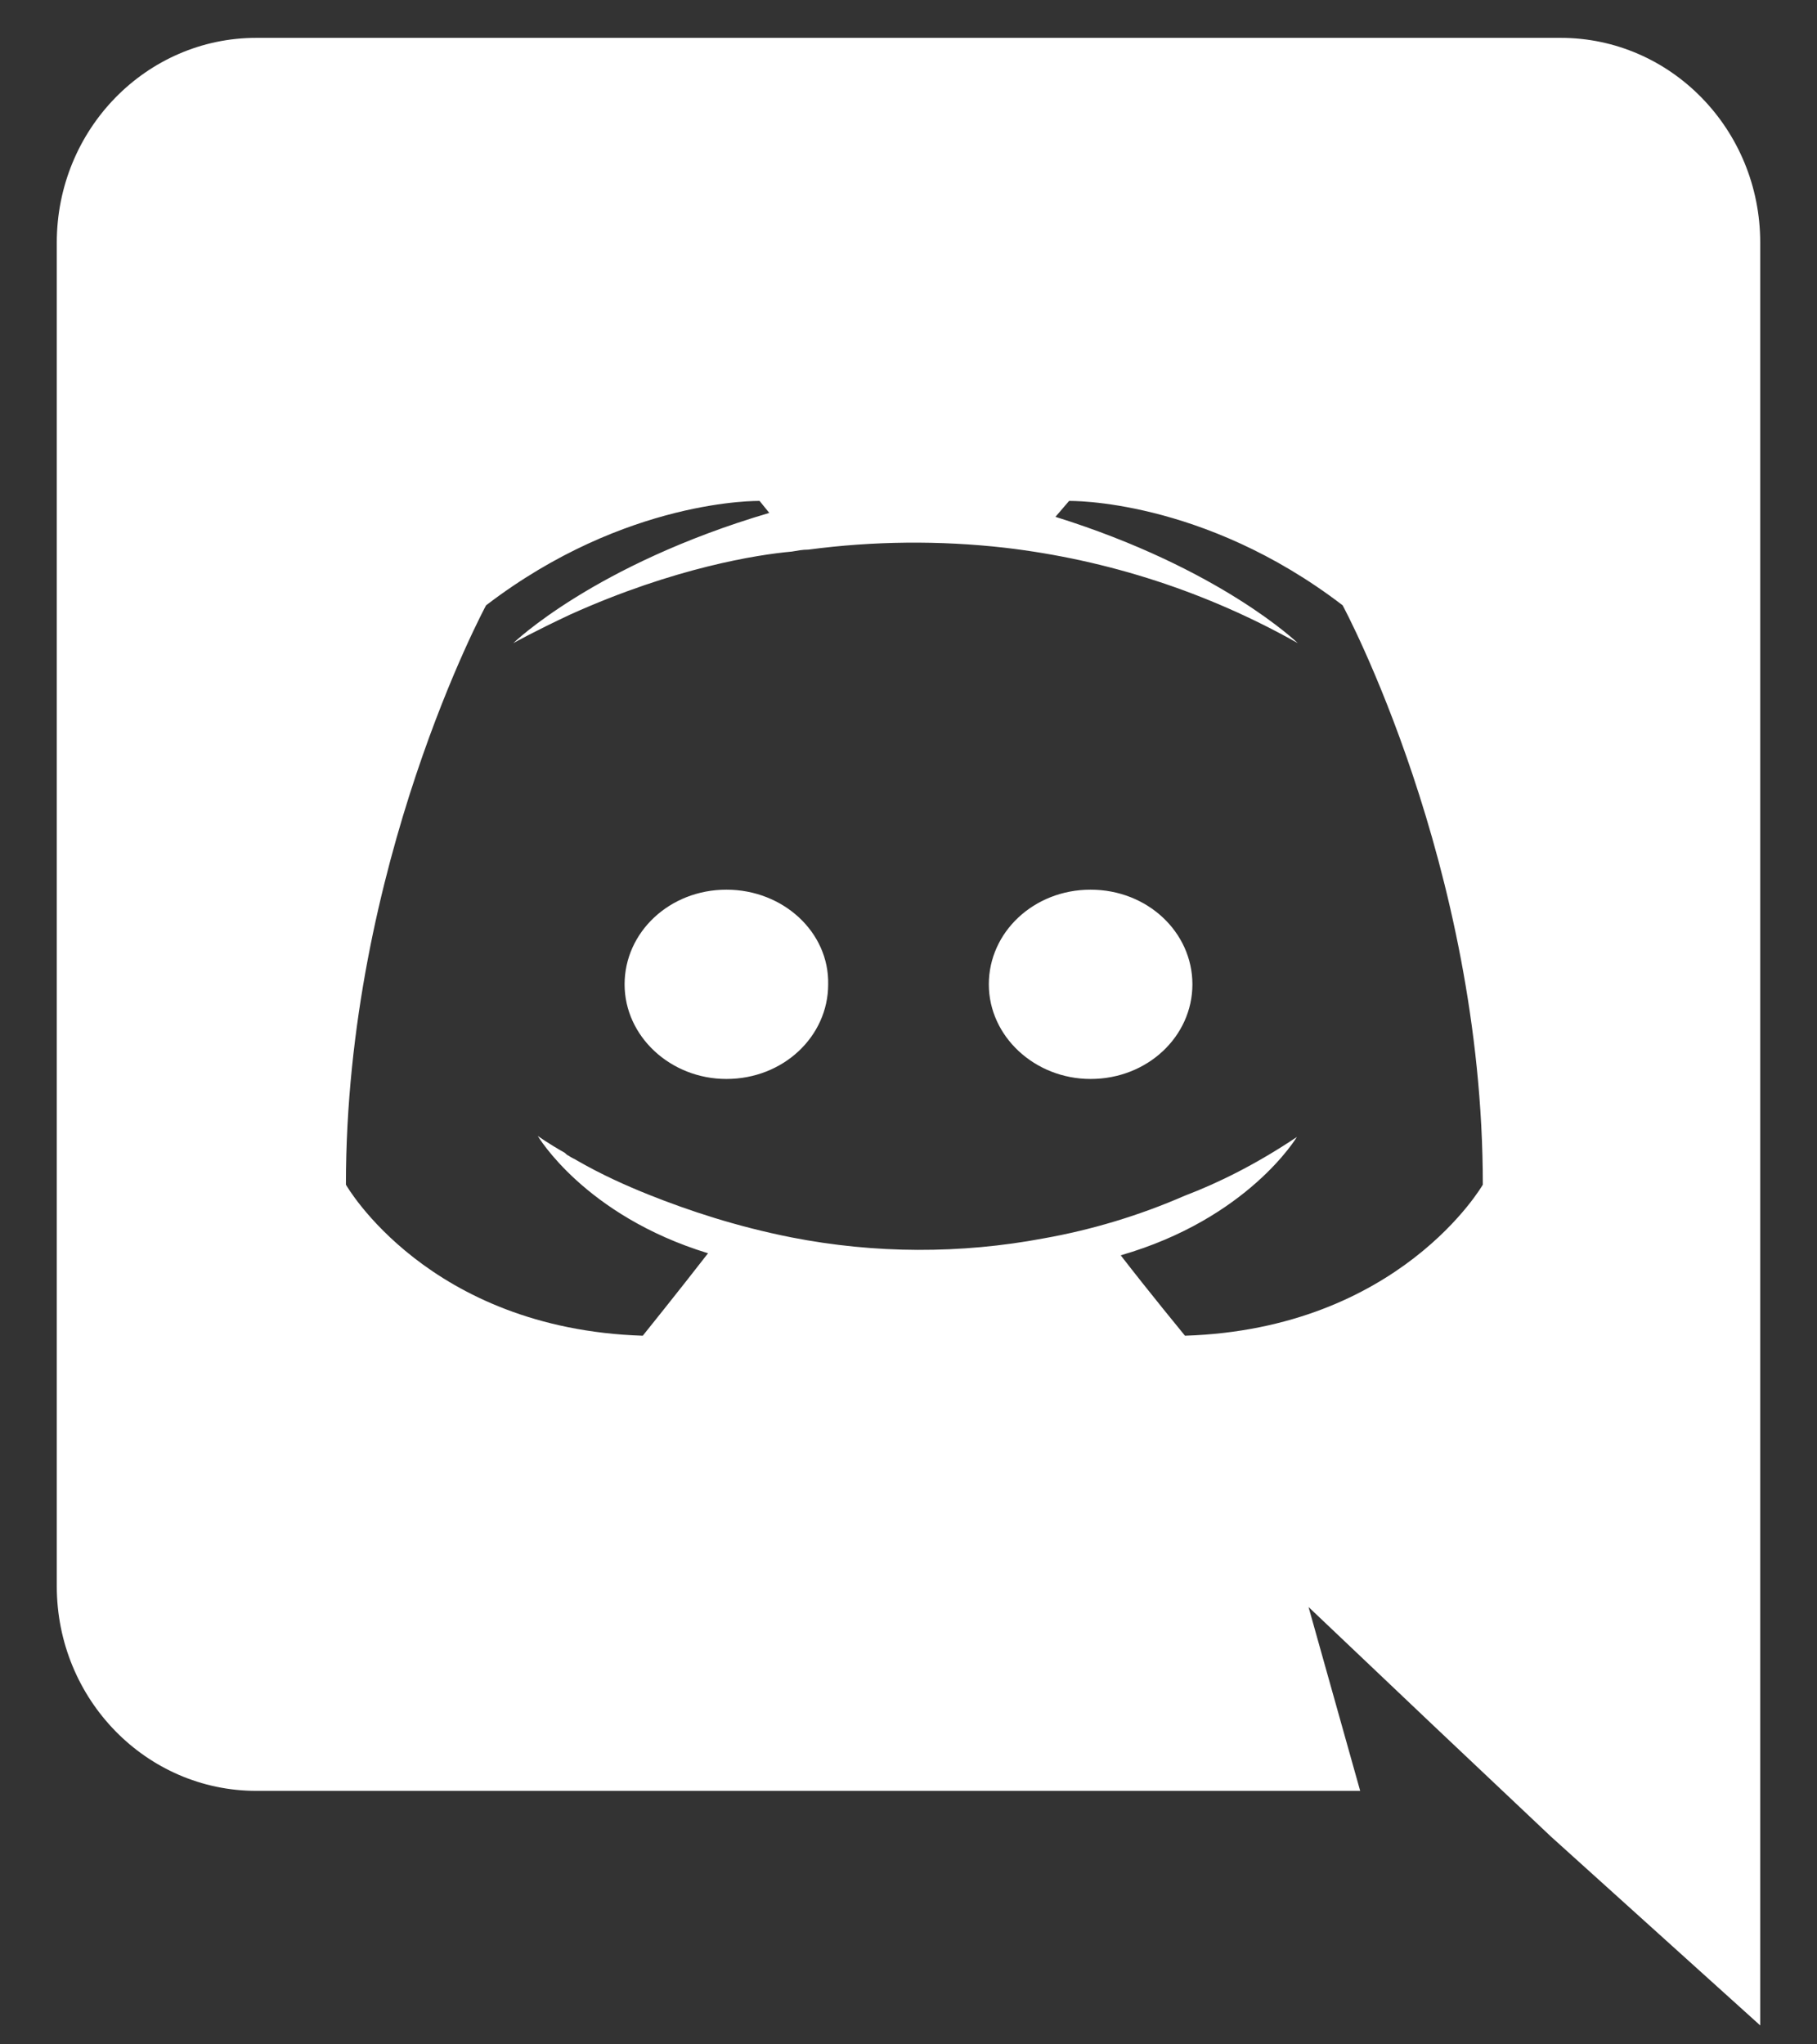 <svg width="24" height="27" viewBox="0 0 24 27" fill="none" xmlns="http://www.w3.org/2000/svg">
<rect x="0" y="0" width="24" height="27" fill="#333333" stroke="none"/>
<path d="M9.595 11.75C10.345 11.75 10.953 12.312 10.939 13C10.939 13.688 10.346 14.25 9.595 14.25C8.857 14.25 8.25 13.688 8.25 13C8.25 12.312 8.844 11.75 9.595 11.75ZM14.405 11.75C15.156 11.75 15.75 12.312 15.75 13C15.75 13.688 15.156 14.25 14.405 14.25C13.668 14.25 13.061 13.688 13.061 13C13.061 12.312 13.654 11.75 14.405 11.75ZM20.614 0.5C22.067 0.5 23.25 1.708 23.25 3.204V26.75L20.486 24.256L18.93 22.786L17.284 21.224L17.966 23.652H3.386C1.933 23.652 0.75 22.445 0.75 20.949V3.204C0.75 1.708 1.933 0.5 3.386 0.5H20.613H20.614ZM15.651 17.641C18.492 17.55 19.586 15.646 19.586 15.646C19.586 11.42 17.734 7.994 17.734 7.994C15.884 6.577 14.121 6.616 14.121 6.616L13.941 6.826C16.128 7.509 17.142 8.494 17.142 8.494C15.949 7.821 14.633 7.393 13.273 7.234C12.409 7.136 11.537 7.145 10.676 7.259C10.599 7.259 10.534 7.272 10.457 7.285C10.008 7.325 8.914 7.495 7.539 8.113C7.064 8.335 6.78 8.494 6.78 8.494C6.78 8.494 7.848 7.456 10.161 6.774L10.033 6.616C10.033 6.616 8.271 6.577 6.42 7.995C6.42 7.995 4.569 11.42 4.569 15.646C4.569 15.646 5.649 17.549 8.49 17.641C8.49 17.641 8.965 17.051 9.352 16.552C7.719 16.052 7.103 15.002 7.103 15.002C7.103 15.002 7.23 15.095 7.461 15.226C7.474 15.239 7.486 15.252 7.513 15.265C7.551 15.293 7.59 15.305 7.629 15.331C7.95 15.515 8.271 15.659 8.566 15.777C9.094 15.988 9.724 16.198 10.457 16.343C11.557 16.558 12.687 16.562 13.787 16.355C14.429 16.241 15.054 16.051 15.651 15.791C16.101 15.62 16.602 15.37 17.13 15.016C17.13 15.016 16.488 16.093 14.803 16.579C15.189 17.078 15.652 17.641 15.652 17.641H15.651Z" fill="white"/>
</svg>
